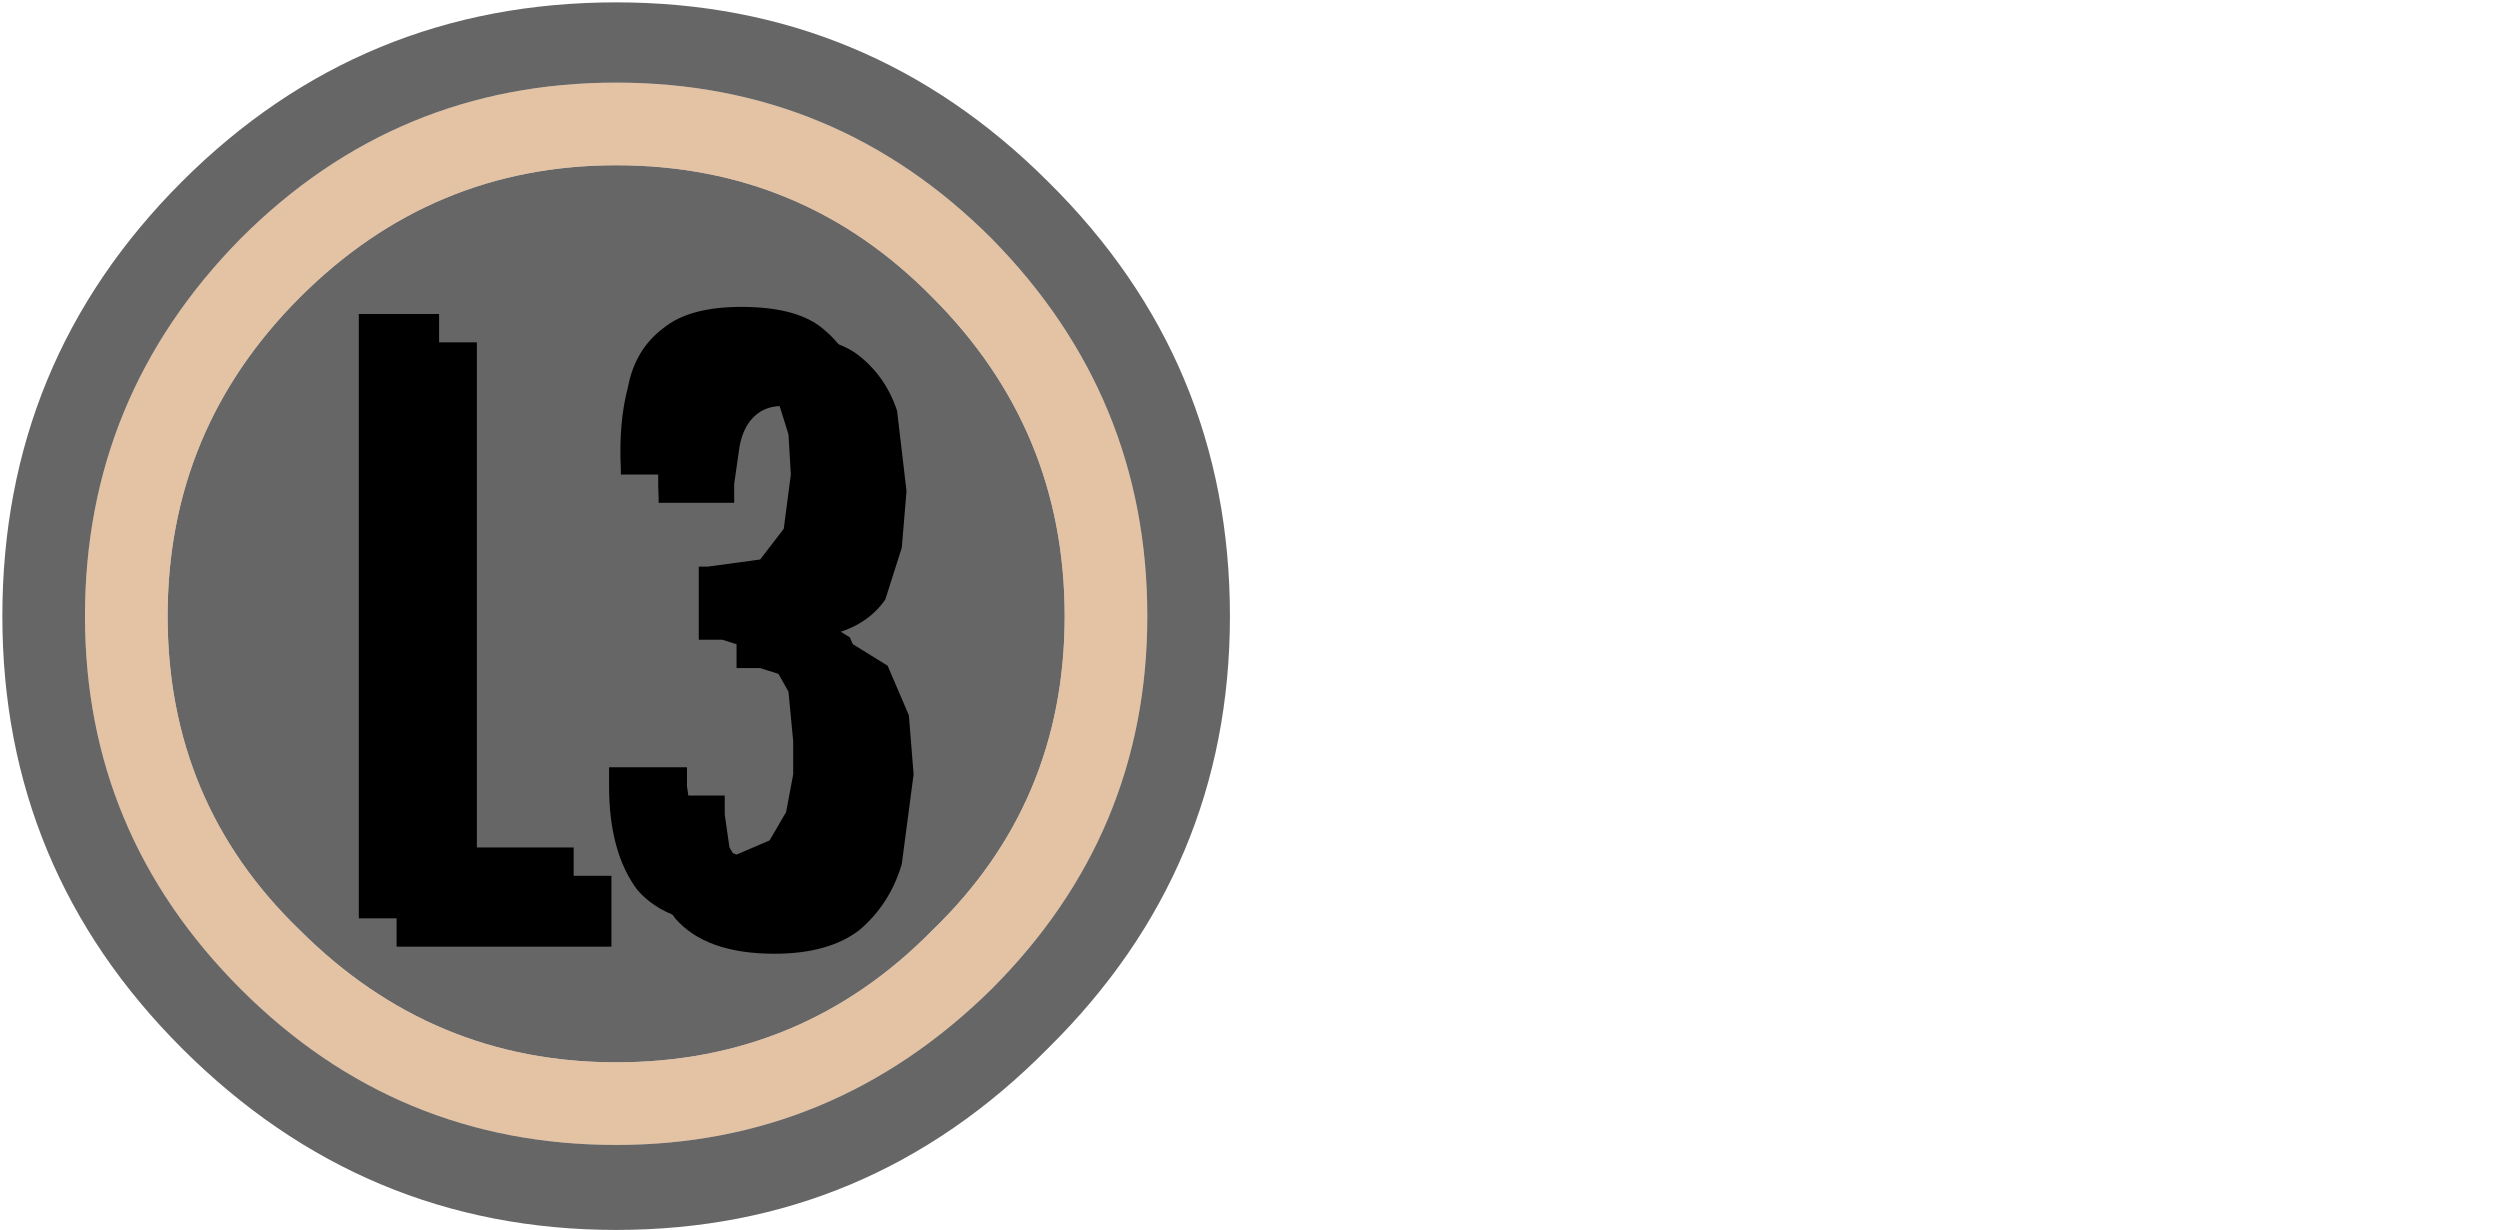 <?xml version="1.0" encoding="UTF-8" standalone="no"?>
<svg xmlns:ffdec="https://www.free-decompiler.com/flash" xmlns:xlink="http://www.w3.org/1999/xlink" ffdec:objectType="frame" height="26.05px" width="52.95px" xmlns="http://www.w3.org/2000/svg">
  <g transform="matrix(1.0, 0.0, 0.0, 1.0, 0.0, 0.0)">
    <use ffdec:characterId="132" height="26.0" transform="matrix(1.0, 0.0, 0.0, 1.0, 0.05, 0.05)" width="26.0" xlink:href="#shape0"/>
    <use ffdec:characterId="144" height="13.1" transform="matrix(1.0, 0.0, 0.0, 1.0, 8.4, 7.1)" width="10.95" xlink:href="#shape1"/>
    <use ffdec:characterId="144" height="13.1" transform="matrix(1.0, 0.0, 0.0, 1.0, 7.6, 6.5)" width="10.95" xlink:href="#shape1"/>
  </g>
  <defs>
    <g id="shape0" transform="matrix(1.0, 0.0, 0.0, 1.0, -0.05, -0.05)">
      <path d="M3.55 13.05 Q3.55 9.1 6.35 6.3 9.15 3.5 13.05 3.5 17.0 3.5 19.75 6.3 22.55 9.1 22.55 13.05 22.55 17.0 19.75 19.7 17.0 22.5 13.05 22.5 9.15 22.5 6.35 19.7 3.55 17.0 3.55 13.05" fill="#000000" fill-opacity="0.6" fill-rule="evenodd" stroke="none"/>
      <path d="M21.0 20.95 Q17.65 24.25 13.05 24.25 8.4 24.25 5.1 20.95 1.8 17.65 1.8 13.05 1.8 8.4 5.1 5.05 8.4 1.75 13.05 1.75 17.7 1.75 21.0 5.05 24.3 8.4 24.3 13.05 24.3 17.65 21.0 20.95 M13.05 3.5 Q9.15 3.5 6.35 6.3 3.55 9.1 3.55 13.05 3.55 17.0 6.35 19.7 9.15 22.5 13.05 22.5 17.0 22.5 19.75 19.7 22.55 17.0 22.55 13.05 22.55 9.1 19.75 6.3 17.0 3.5 13.05 3.5" fill="#d29968" fill-opacity="0.6" fill-rule="evenodd" stroke="none"/>
      <path d="M26.05 13.05 Q26.05 18.4 22.2 22.2 18.4 26.05 13.05 26.05 7.7 26.05 3.85 22.2 0.05 18.4 0.05 13.05 0.05 7.65 3.85 3.85 7.65 0.05 13.05 0.05 18.4 0.05 22.2 3.85 26.05 7.65 26.05 13.05 M24.3 13.05 Q24.3 8.4 21.0 5.05 17.7 1.75 13.05 1.75 8.4 1.75 5.1 5.05 1.8 8.4 1.8 13.05 1.8 17.65 5.1 20.95 8.4 24.25 13.05 24.25 17.65 24.25 21.0 20.95 24.3 17.65 24.3 13.05" fill="#000000" fill-opacity="0.6" fill-rule="evenodd" stroke="none"/>
    </g>
    <g id="shape1" transform="matrix(1.0, 0.0, 0.0, 1.0, 0.0, 0.0)">
      <path d="M0.0 0.15 L1.7 0.15 1.7 11.45 4.55 11.45 4.55 12.95 0.0 12.95 0.0 0.15 M9.1 2.7 L8.85 1.9 Q8.65 1.5 8.15 1.5 7.75 1.5 7.5 1.8 7.3 2.05 7.25 2.45 L7.15 3.15 7.15 3.55 5.55 3.55 5.55 3.45 Q5.5 2.45 5.7 1.7 5.85 0.9 6.45 0.45 7.0 0.0 8.1 0.0 9.2 0.0 9.75 0.4 10.35 0.85 10.6 1.6 L10.8 3.3 10.7 4.5 10.35 5.6 Q10.0 6.1 9.35 6.3 L9.35 6.35 10.4 7.0 10.85 8.05 10.95 9.3 10.7 11.2 Q10.45 12.05 9.8 12.6 9.15 13.1 8.0 13.1 6.55 13.1 5.9 12.35 5.3 11.55 5.3 10.15 L5.3 9.75 6.95 9.75 6.95 10.15 7.05 10.85 7.35 11.35 8.0 11.6 8.7 11.3 9.05 10.7 9.2 9.9 9.2 9.2 9.1 8.15 8.65 7.35 7.7 7.05 7.2 7.05 7.2 5.5 7.4 5.5 8.5 5.35 9.0 4.7 9.15 3.55 9.1 2.7" fill="#000000" fill-rule="evenodd" stroke="none"/>
    </g>
  </defs>
</svg>
